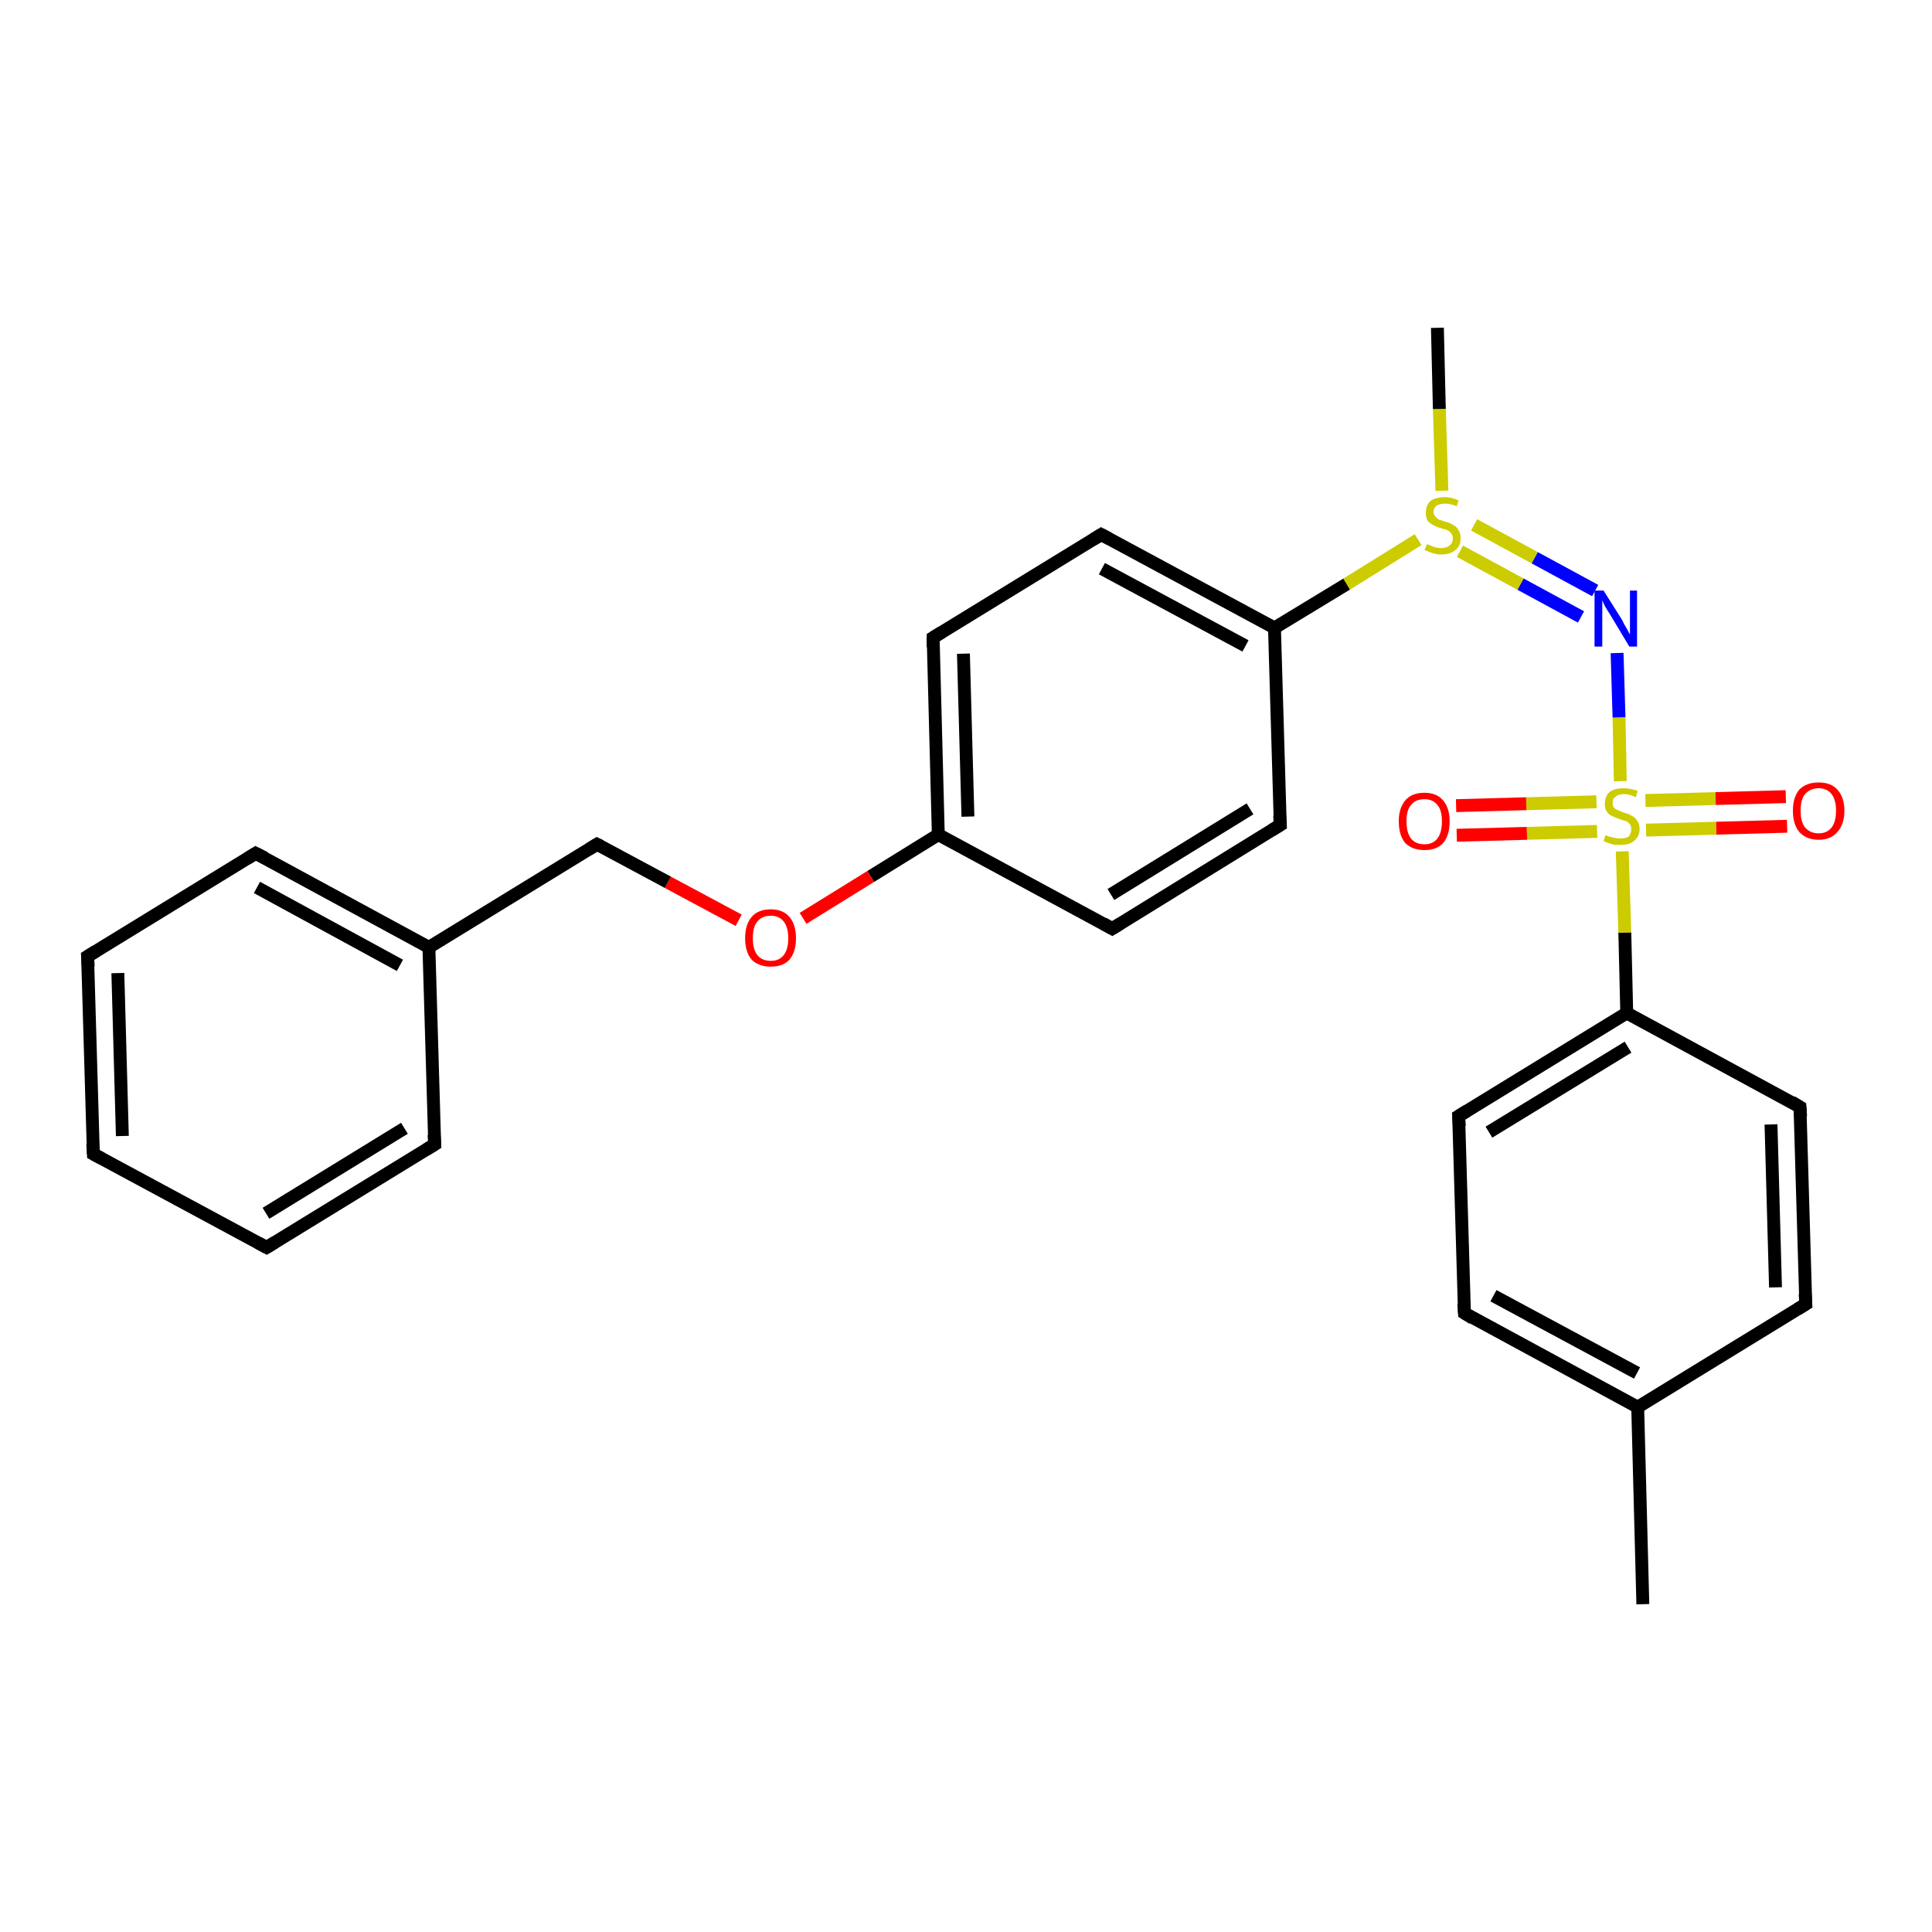 <?xml version='1.0' encoding='iso-8859-1'?>
<svg version='1.1' baseProfile='full'
              xmlns='http://www.w3.org/2000/svg'
                      xmlns:rdkit='http://www.rdkit.org/xml'
                      xmlns:xlink='http://www.w3.org/1999/xlink'
                  xml:space='preserve'
width='300px' height='300px' viewBox='0 0 300 300'>
<!-- END OF HEADER -->
<rect style='opacity:1.0;fill:#FFFFFF;stroke:none' width='300.0' height='300.0' x='0.0' y='0.0'> </rect>
<path class='bond-0 atom-0 atom-1' d='M 255.1,249.1 L 254.3,218.5' style='fill:none;fill-rule:evenodd;stroke:#000000;stroke-width:2.0px;stroke-linecap:butt;stroke-linejoin:miter;stroke-opacity:1' />
<path class='bond-1 atom-1 atom-2' d='M 254.3,218.5 L 227.4,203.9' style='fill:none;fill-rule:evenodd;stroke:#000000;stroke-width:2.0px;stroke-linecap:butt;stroke-linejoin:miter;stroke-opacity:1' />
<path class='bond-1 atom-1 atom-2' d='M 254.2,213.2 L 231.9,201.2' style='fill:none;fill-rule:evenodd;stroke:#000000;stroke-width:2.0px;stroke-linecap:butt;stroke-linejoin:miter;stroke-opacity:1' />
<path class='bond-2 atom-2 atom-3' d='M 227.4,203.9 L 226.5,173.3' style='fill:none;fill-rule:evenodd;stroke:#000000;stroke-width:2.0px;stroke-linecap:butt;stroke-linejoin:miter;stroke-opacity:1' />
<path class='bond-3 atom-3 atom-4' d='M 226.5,173.3 L 252.6,157.3' style='fill:none;fill-rule:evenodd;stroke:#000000;stroke-width:2.0px;stroke-linecap:butt;stroke-linejoin:miter;stroke-opacity:1' />
<path class='bond-3 atom-3 atom-4' d='M 231.2,175.8 L 252.8,162.6' style='fill:none;fill-rule:evenodd;stroke:#000000;stroke-width:2.0px;stroke-linecap:butt;stroke-linejoin:miter;stroke-opacity:1' />
<path class='bond-4 atom-4 atom-5' d='M 252.6,157.3 L 279.5,171.9' style='fill:none;fill-rule:evenodd;stroke:#000000;stroke-width:2.0px;stroke-linecap:butt;stroke-linejoin:miter;stroke-opacity:1' />
<path class='bond-5 atom-5 atom-6' d='M 279.5,171.9 L 280.4,202.5' style='fill:none;fill-rule:evenodd;stroke:#000000;stroke-width:2.0px;stroke-linecap:butt;stroke-linejoin:miter;stroke-opacity:1' />
<path class='bond-5 atom-5 atom-6' d='M 275.0,174.6 L 275.7,199.9' style='fill:none;fill-rule:evenodd;stroke:#000000;stroke-width:2.0px;stroke-linecap:butt;stroke-linejoin:miter;stroke-opacity:1' />
<path class='bond-6 atom-4 atom-7' d='M 252.6,157.3 L 252.3,144.8' style='fill:none;fill-rule:evenodd;stroke:#000000;stroke-width:2.0px;stroke-linecap:butt;stroke-linejoin:miter;stroke-opacity:1' />
<path class='bond-6 atom-4 atom-7' d='M 252.3,144.8 L 251.9,132.2' style='fill:none;fill-rule:evenodd;stroke:#CCCC00;stroke-width:2.0px;stroke-linecap:butt;stroke-linejoin:miter;stroke-opacity:1' />
<path class='bond-7 atom-7 atom-8' d='M 255.6,128.9 L 266.5,128.6' style='fill:none;fill-rule:evenodd;stroke:#CCCC00;stroke-width:2.0px;stroke-linecap:butt;stroke-linejoin:miter;stroke-opacity:1' />
<path class='bond-7 atom-7 atom-8' d='M 266.5,128.6 L 277.5,128.3' style='fill:none;fill-rule:evenodd;stroke:#FF0000;stroke-width:2.0px;stroke-linecap:butt;stroke-linejoin:miter;stroke-opacity:1' />
<path class='bond-7 atom-7 atom-8' d='M 255.5,124.3 L 266.4,124.0' style='fill:none;fill-rule:evenodd;stroke:#CCCC00;stroke-width:2.0px;stroke-linecap:butt;stroke-linejoin:miter;stroke-opacity:1' />
<path class='bond-7 atom-7 atom-8' d='M 266.4,124.0 L 277.3,123.7' style='fill:none;fill-rule:evenodd;stroke:#FF0000;stroke-width:2.0px;stroke-linecap:butt;stroke-linejoin:miter;stroke-opacity:1' />
<path class='bond-8 atom-7 atom-9' d='M 247.9,124.5 L 237.0,124.8' style='fill:none;fill-rule:evenodd;stroke:#CCCC00;stroke-width:2.0px;stroke-linecap:butt;stroke-linejoin:miter;stroke-opacity:1' />
<path class='bond-8 atom-7 atom-9' d='M 237.0,124.8 L 226.1,125.1' style='fill:none;fill-rule:evenodd;stroke:#FF0000;stroke-width:2.0px;stroke-linecap:butt;stroke-linejoin:miter;stroke-opacity:1' />
<path class='bond-8 atom-7 atom-9' d='M 248.0,129.1 L 237.1,129.4' style='fill:none;fill-rule:evenodd;stroke:#CCCC00;stroke-width:2.0px;stroke-linecap:butt;stroke-linejoin:miter;stroke-opacity:1' />
<path class='bond-8 atom-7 atom-9' d='M 237.1,129.4 L 226.2,129.7' style='fill:none;fill-rule:evenodd;stroke:#FF0000;stroke-width:2.0px;stroke-linecap:butt;stroke-linejoin:miter;stroke-opacity:1' />
<path class='bond-9 atom-7 atom-10' d='M 251.6,121.3 L 251.4,111.4' style='fill:none;fill-rule:evenodd;stroke:#CCCC00;stroke-width:2.0px;stroke-linecap:butt;stroke-linejoin:miter;stroke-opacity:1' />
<path class='bond-9 atom-7 atom-10' d='M 251.4,111.4 L 251.1,101.4' style='fill:none;fill-rule:evenodd;stroke:#0000FF;stroke-width:2.0px;stroke-linecap:butt;stroke-linejoin:miter;stroke-opacity:1' />
<path class='bond-10 atom-10 atom-11' d='M 245.5,95.8 L 236.1,90.7' style='fill:none;fill-rule:evenodd;stroke:#0000FF;stroke-width:2.0px;stroke-linecap:butt;stroke-linejoin:miter;stroke-opacity:1' />
<path class='bond-10 atom-10 atom-11' d='M 236.1,90.7 L 226.7,85.6' style='fill:none;fill-rule:evenodd;stroke:#CCCC00;stroke-width:2.0px;stroke-linecap:butt;stroke-linejoin:miter;stroke-opacity:1' />
<path class='bond-10 atom-10 atom-11' d='M 247.7,91.7 L 238.3,86.6' style='fill:none;fill-rule:evenodd;stroke:#0000FF;stroke-width:2.0px;stroke-linecap:butt;stroke-linejoin:miter;stroke-opacity:1' />
<path class='bond-10 atom-10 atom-11' d='M 238.3,86.6 L 228.9,81.5' style='fill:none;fill-rule:evenodd;stroke:#CCCC00;stroke-width:2.0px;stroke-linecap:butt;stroke-linejoin:miter;stroke-opacity:1' />
<path class='bond-11 atom-11 atom-12' d='M 223.9,76.2 L 223.5,63.5' style='fill:none;fill-rule:evenodd;stroke:#CCCC00;stroke-width:2.0px;stroke-linecap:butt;stroke-linejoin:miter;stroke-opacity:1' />
<path class='bond-11 atom-11 atom-12' d='M 223.5,63.5 L 223.2,50.9' style='fill:none;fill-rule:evenodd;stroke:#000000;stroke-width:2.0px;stroke-linecap:butt;stroke-linejoin:miter;stroke-opacity:1' />
<path class='bond-12 atom-11 atom-13' d='M 220.2,83.8 L 209.1,90.7' style='fill:none;fill-rule:evenodd;stroke:#CCCC00;stroke-width:2.0px;stroke-linecap:butt;stroke-linejoin:miter;stroke-opacity:1' />
<path class='bond-12 atom-11 atom-13' d='M 209.1,90.7 L 197.9,97.5' style='fill:none;fill-rule:evenodd;stroke:#000000;stroke-width:2.0px;stroke-linecap:butt;stroke-linejoin:miter;stroke-opacity:1' />
<path class='bond-13 atom-13 atom-14' d='M 197.9,97.5 L 171.0,83.0' style='fill:none;fill-rule:evenodd;stroke:#000000;stroke-width:2.0px;stroke-linecap:butt;stroke-linejoin:miter;stroke-opacity:1' />
<path class='bond-13 atom-13 atom-14' d='M 193.4,100.3 L 171.1,88.3' style='fill:none;fill-rule:evenodd;stroke:#000000;stroke-width:2.0px;stroke-linecap:butt;stroke-linejoin:miter;stroke-opacity:1' />
<path class='bond-14 atom-14 atom-15' d='M 171.0,83.0 L 144.9,99.0' style='fill:none;fill-rule:evenodd;stroke:#000000;stroke-width:2.0px;stroke-linecap:butt;stroke-linejoin:miter;stroke-opacity:1' />
<path class='bond-15 atom-15 atom-16' d='M 144.9,99.0 L 145.7,129.6' style='fill:none;fill-rule:evenodd;stroke:#000000;stroke-width:2.0px;stroke-linecap:butt;stroke-linejoin:miter;stroke-opacity:1' />
<path class='bond-15 atom-15 atom-16' d='M 149.6,101.5 L 150.3,126.8' style='fill:none;fill-rule:evenodd;stroke:#000000;stroke-width:2.0px;stroke-linecap:butt;stroke-linejoin:miter;stroke-opacity:1' />
<path class='bond-16 atom-16 atom-17' d='M 145.7,129.6 L 135.2,136.1' style='fill:none;fill-rule:evenodd;stroke:#000000;stroke-width:2.0px;stroke-linecap:butt;stroke-linejoin:miter;stroke-opacity:1' />
<path class='bond-16 atom-16 atom-17' d='M 135.2,136.1 L 124.7,142.6' style='fill:none;fill-rule:evenodd;stroke:#FF0000;stroke-width:2.0px;stroke-linecap:butt;stroke-linejoin:miter;stroke-opacity:1' />
<path class='bond-17 atom-17 atom-18' d='M 114.7,142.9 L 103.7,137.0' style='fill:none;fill-rule:evenodd;stroke:#FF0000;stroke-width:2.0px;stroke-linecap:butt;stroke-linejoin:miter;stroke-opacity:1' />
<path class='bond-17 atom-17 atom-18' d='M 103.7,137.0 L 92.7,131.1' style='fill:none;fill-rule:evenodd;stroke:#000000;stroke-width:2.0px;stroke-linecap:butt;stroke-linejoin:miter;stroke-opacity:1' />
<path class='bond-18 atom-18 atom-19' d='M 92.7,131.1 L 66.6,147.1' style='fill:none;fill-rule:evenodd;stroke:#000000;stroke-width:2.0px;stroke-linecap:butt;stroke-linejoin:miter;stroke-opacity:1' />
<path class='bond-19 atom-19 atom-20' d='M 66.6,147.1 L 39.7,132.5' style='fill:none;fill-rule:evenodd;stroke:#000000;stroke-width:2.0px;stroke-linecap:butt;stroke-linejoin:miter;stroke-opacity:1' />
<path class='bond-19 atom-19 atom-20' d='M 62.1,149.9 L 39.9,137.8' style='fill:none;fill-rule:evenodd;stroke:#000000;stroke-width:2.0px;stroke-linecap:butt;stroke-linejoin:miter;stroke-opacity:1' />
<path class='bond-20 atom-20 atom-21' d='M 39.7,132.5 L 13.6,148.5' style='fill:none;fill-rule:evenodd;stroke:#000000;stroke-width:2.0px;stroke-linecap:butt;stroke-linejoin:miter;stroke-opacity:1' />
<path class='bond-21 atom-21 atom-22' d='M 13.6,148.5 L 14.5,179.2' style='fill:none;fill-rule:evenodd;stroke:#000000;stroke-width:2.0px;stroke-linecap:butt;stroke-linejoin:miter;stroke-opacity:1' />
<path class='bond-21 atom-21 atom-22' d='M 18.3,151.1 L 19.0,176.4' style='fill:none;fill-rule:evenodd;stroke:#000000;stroke-width:2.0px;stroke-linecap:butt;stroke-linejoin:miter;stroke-opacity:1' />
<path class='bond-22 atom-22 atom-23' d='M 14.5,179.2 L 41.4,193.7' style='fill:none;fill-rule:evenodd;stroke:#000000;stroke-width:2.0px;stroke-linecap:butt;stroke-linejoin:miter;stroke-opacity:1' />
<path class='bond-23 atom-23 atom-24' d='M 41.4,193.7 L 67.5,177.7' style='fill:none;fill-rule:evenodd;stroke:#000000;stroke-width:2.0px;stroke-linecap:butt;stroke-linejoin:miter;stroke-opacity:1' />
<path class='bond-23 atom-23 atom-24' d='M 41.3,188.4 L 62.8,175.2' style='fill:none;fill-rule:evenodd;stroke:#000000;stroke-width:2.0px;stroke-linecap:butt;stroke-linejoin:miter;stroke-opacity:1' />
<path class='bond-24 atom-16 atom-25' d='M 145.7,129.6 L 172.7,144.2' style='fill:none;fill-rule:evenodd;stroke:#000000;stroke-width:2.0px;stroke-linecap:butt;stroke-linejoin:miter;stroke-opacity:1' />
<path class='bond-25 atom-25 atom-26' d='M 172.7,144.2 L 198.8,128.1' style='fill:none;fill-rule:evenodd;stroke:#000000;stroke-width:2.0px;stroke-linecap:butt;stroke-linejoin:miter;stroke-opacity:1' />
<path class='bond-25 atom-25 atom-26' d='M 172.5,138.9 L 194.1,125.6' style='fill:none;fill-rule:evenodd;stroke:#000000;stroke-width:2.0px;stroke-linecap:butt;stroke-linejoin:miter;stroke-opacity:1' />
<path class='bond-26 atom-6 atom-1' d='M 280.4,202.5 L 254.3,218.5' style='fill:none;fill-rule:evenodd;stroke:#000000;stroke-width:2.0px;stroke-linecap:butt;stroke-linejoin:miter;stroke-opacity:1' />
<path class='bond-27 atom-26 atom-13' d='M 198.8,128.1 L 197.9,97.5' style='fill:none;fill-rule:evenodd;stroke:#000000;stroke-width:2.0px;stroke-linecap:butt;stroke-linejoin:miter;stroke-opacity:1' />
<path class='bond-28 atom-24 atom-19' d='M 67.5,177.7 L 66.6,147.1' style='fill:none;fill-rule:evenodd;stroke:#000000;stroke-width:2.0px;stroke-linecap:butt;stroke-linejoin:miter;stroke-opacity:1' />
<path d='M 228.7,204.7 L 227.4,203.9 L 227.3,202.4' style='fill:none;stroke:#000000;stroke-width:2.0px;stroke-linecap:butt;stroke-linejoin:miter;stroke-opacity:1;' />
<path d='M 226.6,174.9 L 226.5,173.3 L 227.8,172.5' style='fill:none;stroke:#000000;stroke-width:2.0px;stroke-linecap:butt;stroke-linejoin:miter;stroke-opacity:1;' />
<path d='M 278.2,171.1 L 279.5,171.9 L 279.6,173.4' style='fill:none;stroke:#000000;stroke-width:2.0px;stroke-linecap:butt;stroke-linejoin:miter;stroke-opacity:1;' />
<path d='M 280.3,200.9 L 280.4,202.5 L 279.1,203.3' style='fill:none;stroke:#000000;stroke-width:2.0px;stroke-linecap:butt;stroke-linejoin:miter;stroke-opacity:1;' />
<path d='M 172.3,83.7 L 171.0,83.0 L 169.7,83.8' style='fill:none;stroke:#000000;stroke-width:2.0px;stroke-linecap:butt;stroke-linejoin:miter;stroke-opacity:1;' />
<path d='M 146.2,98.2 L 144.9,99.0 L 144.9,100.5' style='fill:none;stroke:#000000;stroke-width:2.0px;stroke-linecap:butt;stroke-linejoin:miter;stroke-opacity:1;' />
<path d='M 93.3,131.4 L 92.7,131.1 L 91.4,131.9' style='fill:none;stroke:#000000;stroke-width:2.0px;stroke-linecap:butt;stroke-linejoin:miter;stroke-opacity:1;' />
<path d='M 41.1,133.2 L 39.7,132.5 L 38.4,133.3' style='fill:none;stroke:#000000;stroke-width:2.0px;stroke-linecap:butt;stroke-linejoin:miter;stroke-opacity:1;' />
<path d='M 14.9,147.7 L 13.6,148.5 L 13.7,150.1' style='fill:none;stroke:#000000;stroke-width:2.0px;stroke-linecap:butt;stroke-linejoin:miter;stroke-opacity:1;' />
<path d='M 14.4,177.6 L 14.5,179.2 L 15.8,179.9' style='fill:none;stroke:#000000;stroke-width:2.0px;stroke-linecap:butt;stroke-linejoin:miter;stroke-opacity:1;' />
<path d='M 40.1,193.0 L 41.4,193.7 L 42.7,192.9' style='fill:none;stroke:#000000;stroke-width:2.0px;stroke-linecap:butt;stroke-linejoin:miter;stroke-opacity:1;' />
<path d='M 66.2,178.5 L 67.5,177.7 L 67.4,176.2' style='fill:none;stroke:#000000;stroke-width:2.0px;stroke-linecap:butt;stroke-linejoin:miter;stroke-opacity:1;' />
<path d='M 171.3,143.4 L 172.7,144.2 L 174.0,143.4' style='fill:none;stroke:#000000;stroke-width:2.0px;stroke-linecap:butt;stroke-linejoin:miter;stroke-opacity:1;' />
<path d='M 197.5,128.9 L 198.8,128.1 L 198.7,126.6' style='fill:none;stroke:#000000;stroke-width:2.0px;stroke-linecap:butt;stroke-linejoin:miter;stroke-opacity:1;' />
<path class='atom-7' d='M 249.3 129.7
Q 249.4 129.7, 249.8 129.9
Q 250.2 130.0, 250.7 130.1
Q 251.1 130.2, 251.6 130.2
Q 252.4 130.2, 252.9 129.9
Q 253.3 129.4, 253.3 128.7
Q 253.3 128.3, 253.1 128.0
Q 252.9 127.7, 252.5 127.5
Q 252.1 127.4, 251.5 127.2
Q 250.7 126.9, 250.3 126.7
Q 249.8 126.5, 249.5 126.0
Q 249.2 125.6, 249.2 124.8
Q 249.2 123.7, 249.9 123.0
Q 250.7 122.4, 252.1 122.4
Q 253.1 122.4, 254.3 122.8
L 254.0 123.8
Q 253.0 123.3, 252.2 123.3
Q 251.3 123.3, 250.9 123.7
Q 250.4 124.0, 250.4 124.6
Q 250.4 125.1, 250.6 125.4
Q 250.9 125.7, 251.2 125.8
Q 251.6 126.0, 252.2 126.2
Q 253.0 126.4, 253.4 126.7
Q 253.9 126.9, 254.2 127.4
Q 254.6 127.9, 254.6 128.7
Q 254.6 129.9, 253.7 130.6
Q 253.0 131.2, 251.6 131.2
Q 250.8 131.2, 250.3 131.1
Q 249.7 130.9, 249.0 130.6
L 249.3 129.7
' fill='#CCCC00'/>
<path class='atom-8' d='M 278.4 125.9
Q 278.4 123.8, 279.4 122.6
Q 280.5 121.5, 282.4 121.5
Q 284.3 121.5, 285.3 122.6
Q 286.4 123.8, 286.4 125.9
Q 286.4 128.0, 285.3 129.2
Q 284.3 130.4, 282.4 130.4
Q 280.5 130.4, 279.4 129.2
Q 278.4 128.0, 278.4 125.9
M 282.4 129.4
Q 283.7 129.4, 284.4 128.5
Q 285.1 127.6, 285.1 125.9
Q 285.1 124.2, 284.4 123.3
Q 283.7 122.4, 282.4 122.4
Q 281.1 122.4, 280.3 123.3
Q 279.6 124.1, 279.6 125.9
Q 279.6 127.6, 280.3 128.5
Q 281.1 129.4, 282.4 129.4
' fill='#FF0000'/>
<path class='atom-9' d='M 217.2 127.5
Q 217.2 125.5, 218.2 124.3
Q 219.2 123.1, 221.2 123.1
Q 223.1 123.1, 224.1 124.3
Q 225.1 125.5, 225.1 127.5
Q 225.1 129.7, 224.1 130.9
Q 223.1 132.0, 221.2 132.0
Q 219.3 132.0, 218.2 130.9
Q 217.2 129.7, 217.2 127.5
M 221.2 131.1
Q 222.5 131.1, 223.2 130.2
Q 223.9 129.3, 223.9 127.5
Q 223.9 125.8, 223.2 125.0
Q 222.5 124.1, 221.2 124.1
Q 219.8 124.1, 219.1 125.0
Q 218.4 125.8, 218.4 127.5
Q 218.4 129.3, 219.1 130.2
Q 219.8 131.1, 221.2 131.1
' fill='#FF0000'/>
<path class='atom-10' d='M 249.0 91.7
L 251.9 96.3
Q 252.1 96.8, 252.6 97.6
Q 253.0 98.4, 253.1 98.5
L 253.1 91.7
L 254.2 91.7
L 254.2 100.4
L 253.0 100.4
L 250.0 95.4
Q 249.6 94.8, 249.2 94.1
Q 248.9 93.5, 248.8 93.2
L 248.8 100.4
L 247.6 100.4
L 247.6 91.7
L 249.0 91.7
' fill='#0000FF'/>
<path class='atom-11' d='M 221.6 84.5
Q 221.7 84.5, 222.1 84.7
Q 222.5 84.9, 222.9 85.0
Q 223.4 85.1, 223.8 85.1
Q 224.6 85.1, 225.1 84.7
Q 225.6 84.3, 225.6 83.6
Q 225.6 83.1, 225.3 82.8
Q 225.1 82.5, 224.7 82.3
Q 224.4 82.2, 223.7 82.0
Q 223.0 81.8, 222.5 81.5
Q 222.1 81.3, 221.7 80.9
Q 221.4 80.4, 221.4 79.6
Q 221.4 78.5, 222.1 77.8
Q 222.9 77.2, 224.4 77.2
Q 225.4 77.2, 226.5 77.7
L 226.2 78.6
Q 225.2 78.2, 224.4 78.2
Q 223.6 78.2, 223.1 78.5
Q 222.6 78.9, 222.6 79.5
Q 222.6 79.9, 222.9 80.2
Q 223.1 80.5, 223.5 80.7
Q 223.8 80.8, 224.4 81.0
Q 225.2 81.2, 225.6 81.5
Q 226.1 81.7, 226.4 82.2
Q 226.8 82.7, 226.8 83.6
Q 226.8 84.8, 226.0 85.4
Q 225.2 86.1, 223.8 86.1
Q 223.1 86.1, 222.5 85.9
Q 221.9 85.7, 221.2 85.4
L 221.6 84.5
' fill='#CCCC00'/>
<path class='atom-17' d='M 115.7 145.7
Q 115.7 143.6, 116.7 142.4
Q 117.7 141.2, 119.7 141.2
Q 121.6 141.2, 122.6 142.4
Q 123.6 143.6, 123.6 145.7
Q 123.6 147.8, 122.6 149.0
Q 121.6 150.1, 119.7 150.1
Q 117.8 150.1, 116.7 149.0
Q 115.7 147.8, 115.7 145.7
M 119.7 149.2
Q 121.0 149.2, 121.7 148.3
Q 122.4 147.4, 122.4 145.7
Q 122.4 144.0, 121.7 143.1
Q 121.0 142.2, 119.7 142.2
Q 118.3 142.2, 117.6 143.1
Q 116.9 143.9, 116.9 145.7
Q 116.9 147.4, 117.6 148.3
Q 118.3 149.2, 119.7 149.2
' fill='#FF0000'/>
</svg>
